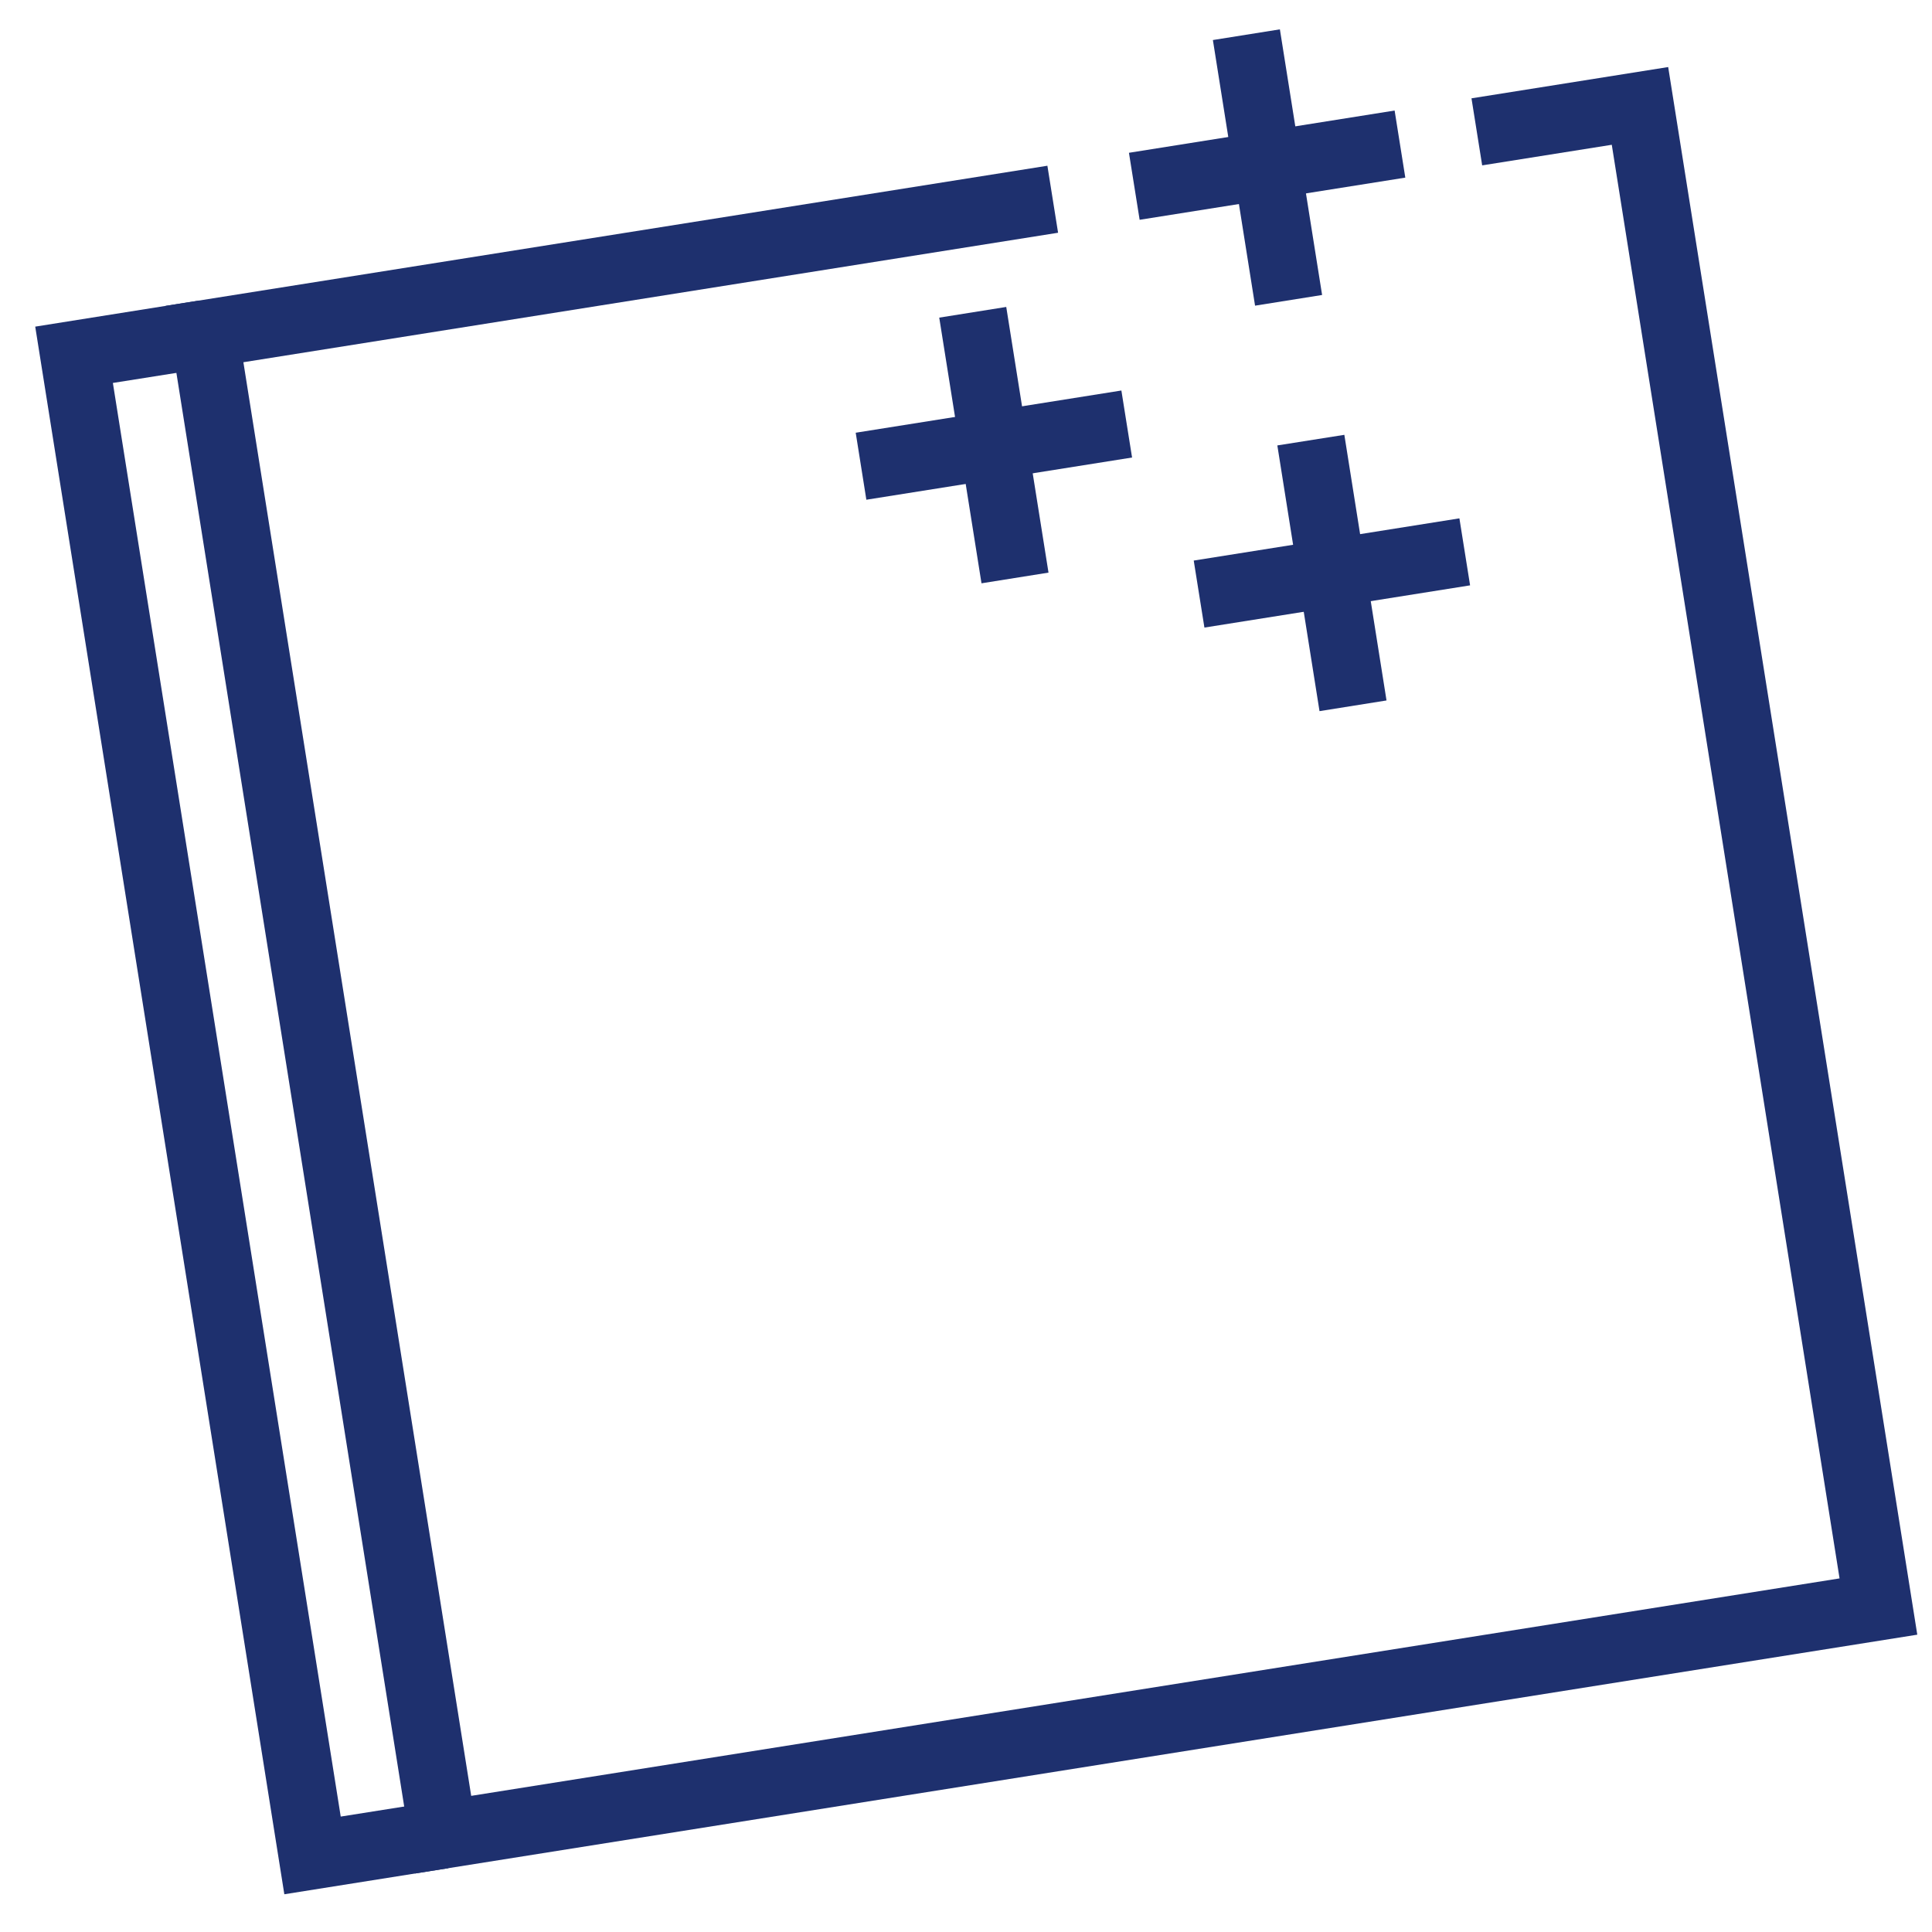 <svg width="47" height="47" viewBox="0 0 47 47" xmlns="http://www.w3.org/2000/svg"><title>DABB2304-55FE-476D-BC2F-00AAA6256678</title><g fill="#1E306E" fill-rule="evenodd"><path d="M.857 7.946l6.06 38.136 3.99-.634-.259-1.63-2.359.374L2.746 9.316l2.36-.374-.26-1.631z"/><path d="M35.797 2.392l.26 1.631 3.153-.501 5.541 34.876-33.288 5.29L5.921 8.812l19.819-3.15-.26-1.63L4.032 7.44l6.06 38.137 36.55-5.81-6.06-38.136z"/><path d="M23.877 14.19l-1.028-6.463 1.63-.26 1.028 6.463z"/><path d="M21.076 12.157l-.259-1.63L27.28 9.5l.26 1.63zM32.1 17.3l-1.026-6.464 1.63-.258 1.026 6.462z"/><path d="M29.3 15.267l-.26-1.63 6.463-1.027.26 1.63zM27.724 5.347l-.26-1.63 6.463-1.028.26 1.632z"/><path d="M31.136.714l-1.63.26 1.026 6.462 1.631-.26z"/></g></svg>